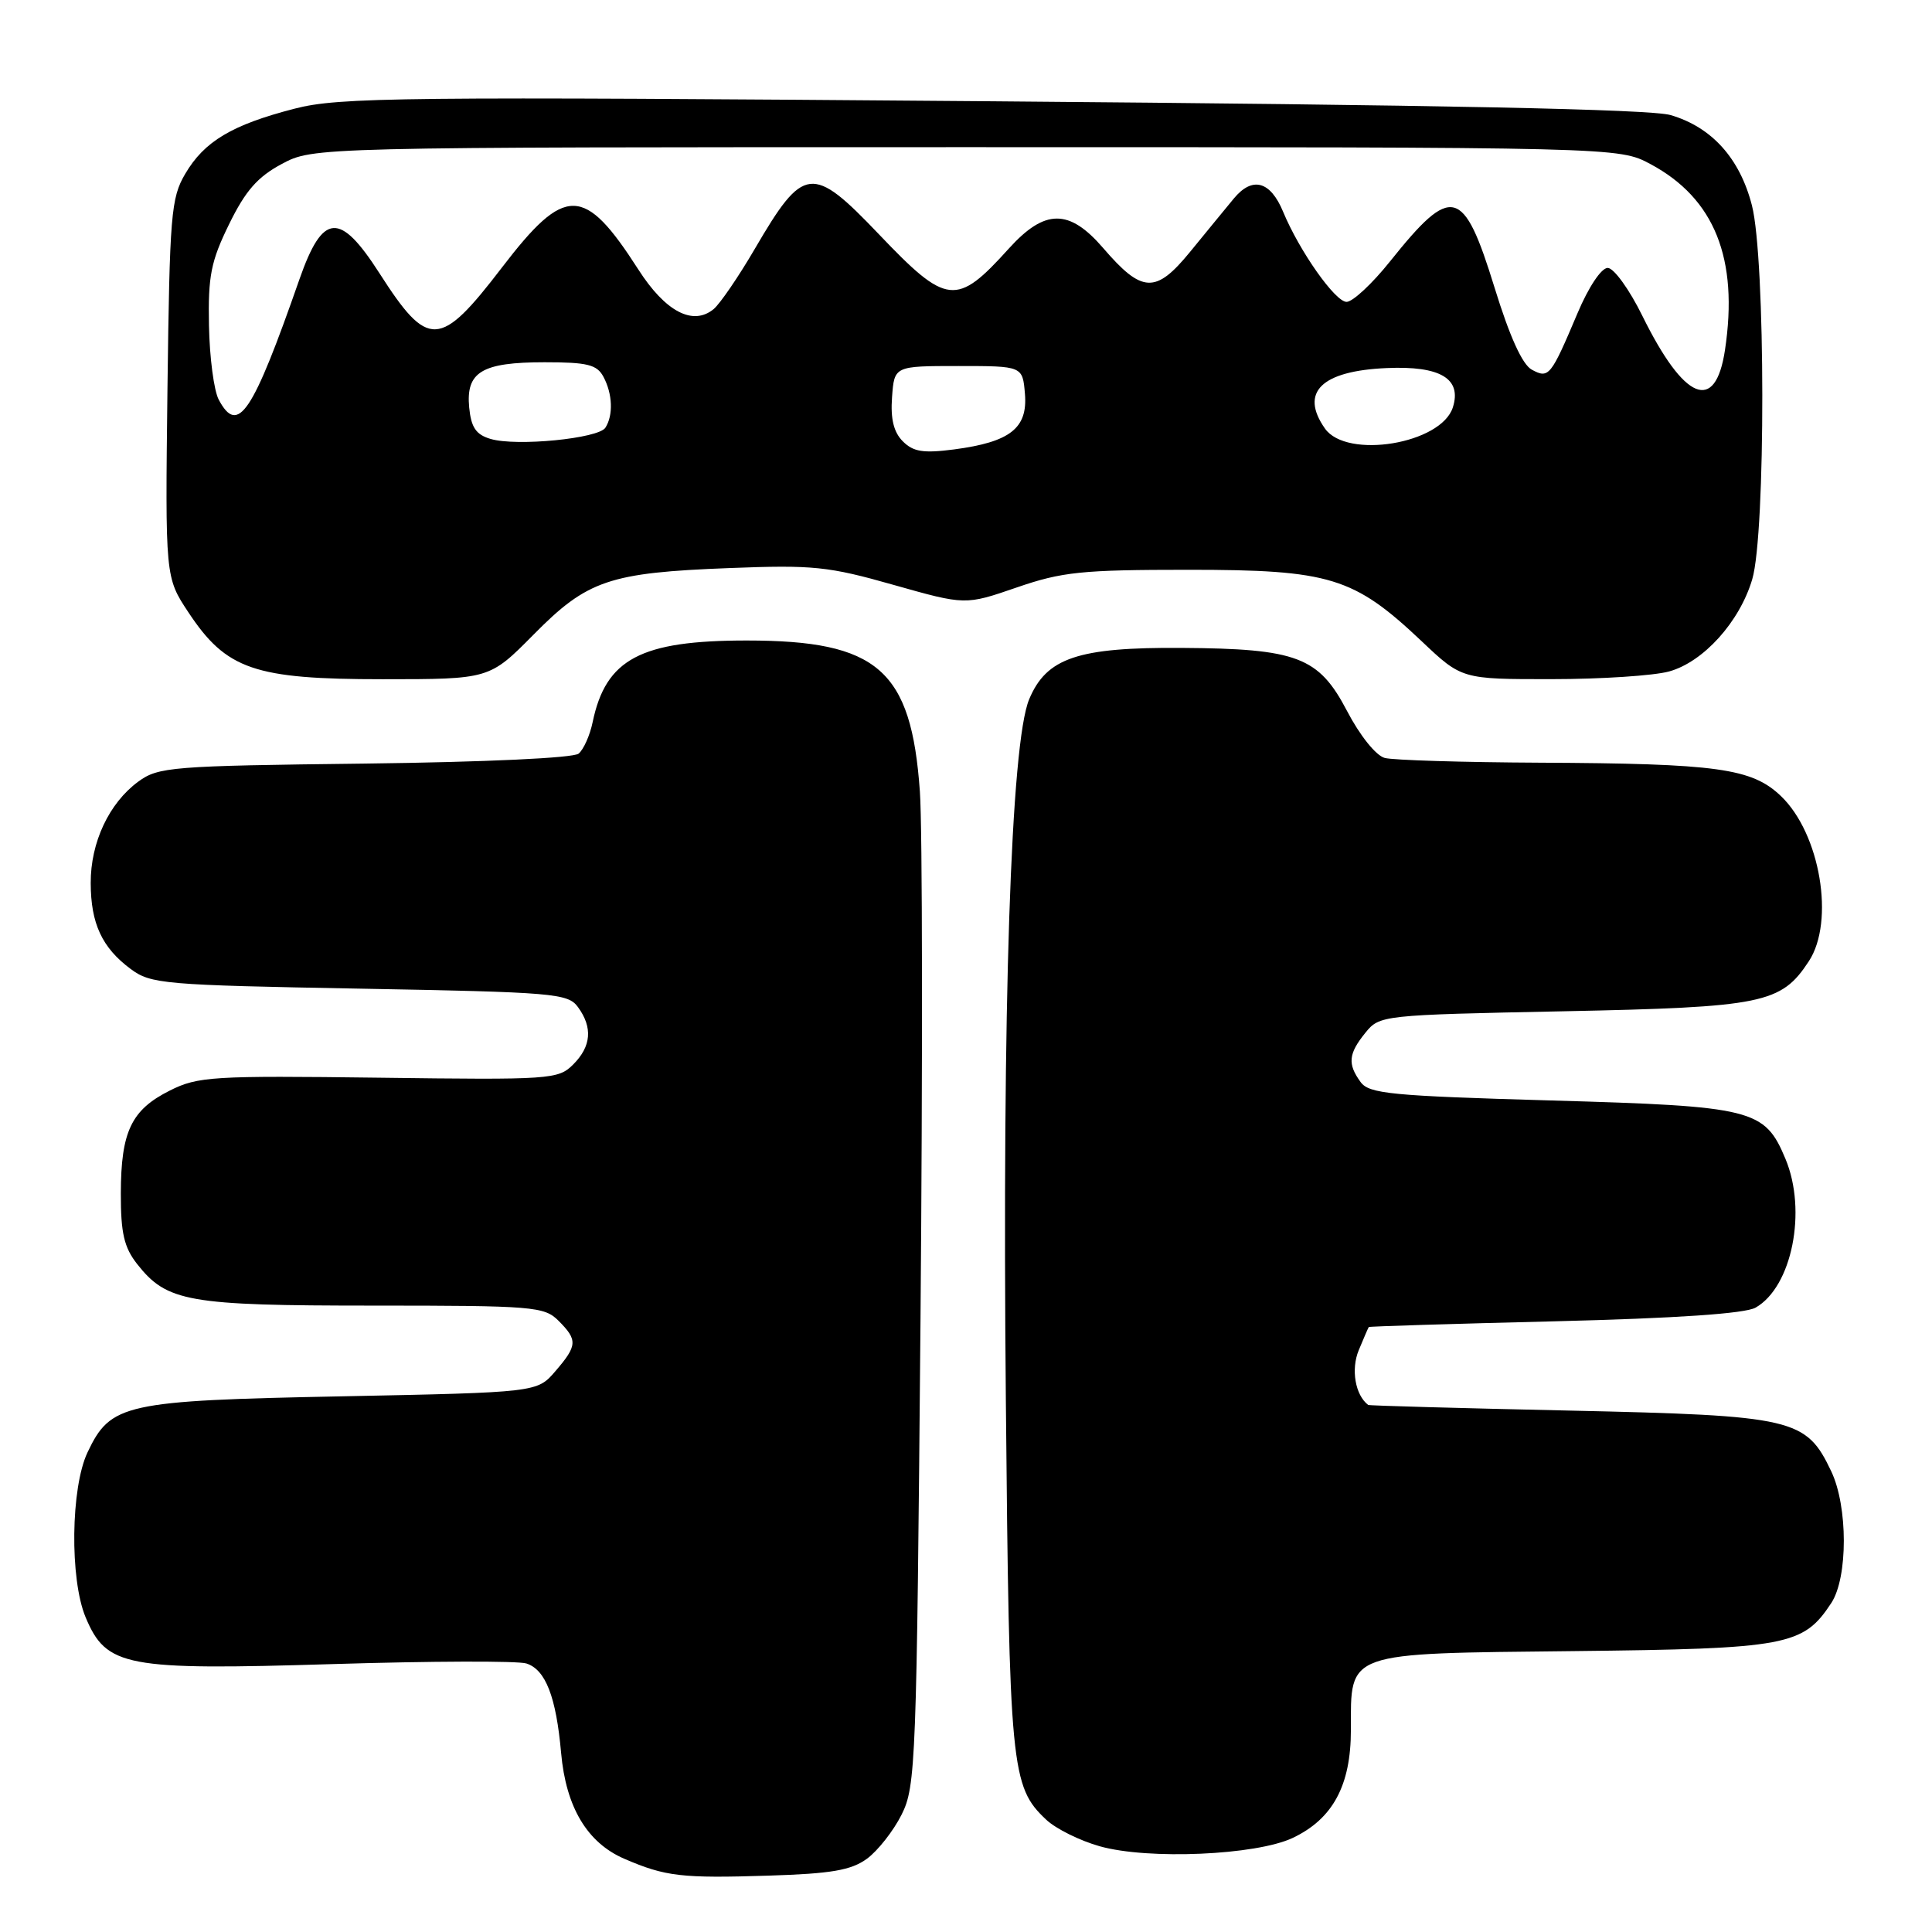 <?xml version="1.0" encoding="UTF-8" standalone="no"?>
<!DOCTYPE svg PUBLIC "-//W3C//DTD SVG 1.1//EN" "http://www.w3.org/Graphics/SVG/1.1/DTD/svg11.dtd" >
<svg xmlns="http://www.w3.org/2000/svg" xmlns:xlink="http://www.w3.org/1999/xlink" version="1.1" viewBox="0 0 256 256">
 <g >
 <path fill="currentColor"
d=" M 114.88 246.29 C 116.32 245.23 118.39 242.60 119.47 240.44 C 121.35 236.69 121.46 233.60 121.97 175.00 C 122.26 141.18 122.23 109.62 121.89 104.89 C 120.75 88.73 116.32 84.87 98.94 84.87 C 84.88 84.87 80.28 87.31 78.53 95.68 C 78.17 97.43 77.33 99.31 76.67 99.86 C 75.97 100.44 64.34 100.98 48.31 101.18 C 22.68 101.48 20.98 101.62 18.32 103.57 C 14.45 106.41 12.00 111.63 12.02 117.00 C 12.03 122.38 13.52 125.58 17.32 128.40 C 19.98 130.38 21.70 130.53 47.65 131.00 C 73.41 131.47 75.25 131.62 76.58 133.44 C 78.56 136.15 78.35 138.65 75.95 141.05 C 73.97 143.03 72.98 143.10 50.20 142.80 C 28.15 142.52 26.22 142.64 22.51 144.50 C 17.40 147.06 16.03 149.92 16.01 158.12 C 16.00 163.40 16.44 165.28 18.17 167.49 C 22.12 172.51 24.92 173.00 49.47 173.00 C 70.67 173.00 72.12 173.12 74.00 175.00 C 76.56 177.56 76.52 178.29 73.59 181.69 C 71.18 184.50 71.18 184.50 45.34 185.02 C 16.44 185.59 14.66 185.99 11.60 192.44 C 9.37 197.14 9.23 209.23 11.34 214.29 C 14.10 220.87 16.59 221.34 44.09 220.50 C 57.08 220.10 68.63 220.06 69.75 220.42 C 72.29 221.23 73.69 224.83 74.35 232.27 C 74.99 239.46 77.81 244.18 82.73 246.30 C 88.17 248.65 90.32 248.90 101.88 248.53 C 110.17 248.27 112.78 247.82 114.88 246.29 Z  M 171.30 243.53 C 176.61 241.01 179.00 236.57 179.00 229.24 C 179.00 218.78 178.06 219.11 208.50 218.78 C 236.83 218.47 238.93 218.08 242.66 212.40 C 244.87 209.02 244.87 199.63 242.65 194.96 C 239.32 187.94 237.71 187.57 208.00 186.91 C 193.43 186.59 181.40 186.26 181.29 186.16 C 179.57 184.85 178.99 181.44 180.04 178.91 C 180.70 177.31 181.30 175.93 181.37 175.84 C 181.44 175.75 192.53 175.41 206.00 175.08 C 222.16 174.68 231.22 174.06 232.62 173.27 C 237.44 170.54 239.47 160.45 236.58 153.55 C 233.83 146.96 232.31 146.58 205.58 145.82 C 184.31 145.21 181.42 144.93 180.29 143.38 C 178.54 140.98 178.67 139.63 180.91 136.86 C 182.80 134.52 183.07 134.49 207.16 134.00 C 233.64 133.46 236.01 132.97 239.68 127.37 C 243.15 122.08 241.19 110.47 235.99 105.49 C 232.14 101.80 227.57 101.17 204.00 101.06 C 193.82 101.01 184.59 100.73 183.48 100.43 C 182.32 100.12 180.19 97.47 178.48 94.19 C 174.73 87.03 171.88 85.95 156.53 85.85 C 142.83 85.76 138.66 87.17 136.37 92.66 C 133.94 98.46 132.79 133.13 133.28 185.50 C 133.73 234.35 133.96 236.74 138.63 241.12 C 139.90 242.32 143.09 243.90 145.72 244.64 C 152.14 246.45 166.45 245.83 171.30 243.53 Z  M 70.68 84.11 C 77.83 76.86 80.72 75.88 96.69 75.27 C 107.74 74.84 109.78 75.05 118.40 77.50 C 127.91 80.19 127.91 80.19 134.70 77.85 C 140.73 75.77 143.31 75.50 157.50 75.50 C 176.23 75.50 179.38 76.47 188.35 84.94 C 193.69 90.00 193.69 90.00 205.60 89.99 C 212.14 89.99 219.15 89.53 221.17 88.97 C 225.72 87.71 230.51 82.40 232.18 76.76 C 233.98 70.71 233.95 34.27 232.14 27.22 C 230.54 20.98 226.82 16.85 221.37 15.25 C 218.70 14.47 190.80 13.90 131.50 13.42 C 52.98 12.79 44.94 12.87 39.03 14.40 C 30.73 16.54 27.07 18.73 24.54 23.04 C 22.66 26.23 22.48 28.47 22.19 51.50 C 21.89 76.50 21.89 76.50 24.98 81.16 C 29.99 88.72 33.71 90.00 50.68 90.00 C 64.85 90.00 64.85 90.00 70.68 84.11 Z  M 119.63 58.48 C 118.42 57.27 117.99 55.51 118.20 52.63 C 118.50 48.50 118.50 48.50 127.00 48.50 C 135.50 48.50 135.50 48.50 135.81 52.19 C 136.19 56.74 133.85 58.57 126.43 59.55 C 122.34 60.08 121.02 59.87 119.63 58.48 Z  M 65.00 58.16 C 63.07 57.59 62.43 56.64 62.17 54.00 C 61.72 49.28 63.84 48.00 72.16 48.00 C 77.83 48.00 79.10 48.31 79.96 49.93 C 81.17 52.19 81.28 55.01 80.22 56.67 C 79.31 58.11 68.43 59.18 65.00 58.16 Z  M 175.56 56.78 C 172.19 51.97 175.09 49.14 183.77 48.77 C 190.85 48.46 193.72 50.17 192.51 53.98 C 190.97 58.82 178.44 60.89 175.56 56.78 Z  M 28.99 52.97 C 28.35 51.79 27.77 47.37 27.69 43.14 C 27.56 36.56 27.95 34.62 30.36 29.70 C 32.52 25.28 34.13 23.44 37.33 21.73 C 41.50 19.50 41.50 19.50 128.00 19.50 C 214.50 19.50 214.50 19.50 218.69 21.74 C 227.18 26.28 230.39 34.27 228.57 46.37 C 227.30 54.82 223.17 53.11 217.62 41.85 C 215.90 38.35 213.84 35.50 213.03 35.50 C 212.18 35.50 210.49 38.04 209.03 41.50 C 205.49 49.87 205.23 50.20 202.98 48.99 C 201.72 48.32 200.04 44.61 198.03 38.09 C 193.91 24.75 192.40 24.37 184.20 34.62 C 181.84 37.58 179.24 40.00 178.43 40.00 C 176.92 40.00 172.18 33.27 170.02 28.06 C 168.33 23.98 165.95 23.34 163.50 26.29 C 162.40 27.63 159.77 30.82 157.67 33.40 C 153.13 38.94 151.33 38.86 146.17 32.86 C 141.67 27.64 138.45 27.66 133.68 32.93 C 126.73 40.63 125.47 40.49 116.45 31.03 C 107.60 21.76 106.49 21.89 100.00 33.00 C 97.86 36.67 95.41 40.24 94.57 40.95 C 91.83 43.22 88.17 41.31 84.59 35.72 C 77.40 24.52 74.90 24.49 66.50 35.46 C 58.27 46.20 56.73 46.27 50.27 36.19 C 45.02 28.01 42.77 28.18 39.68 37.00 C 33.45 54.85 31.53 57.72 28.99 52.97 Z "/>
</g>
</svg>